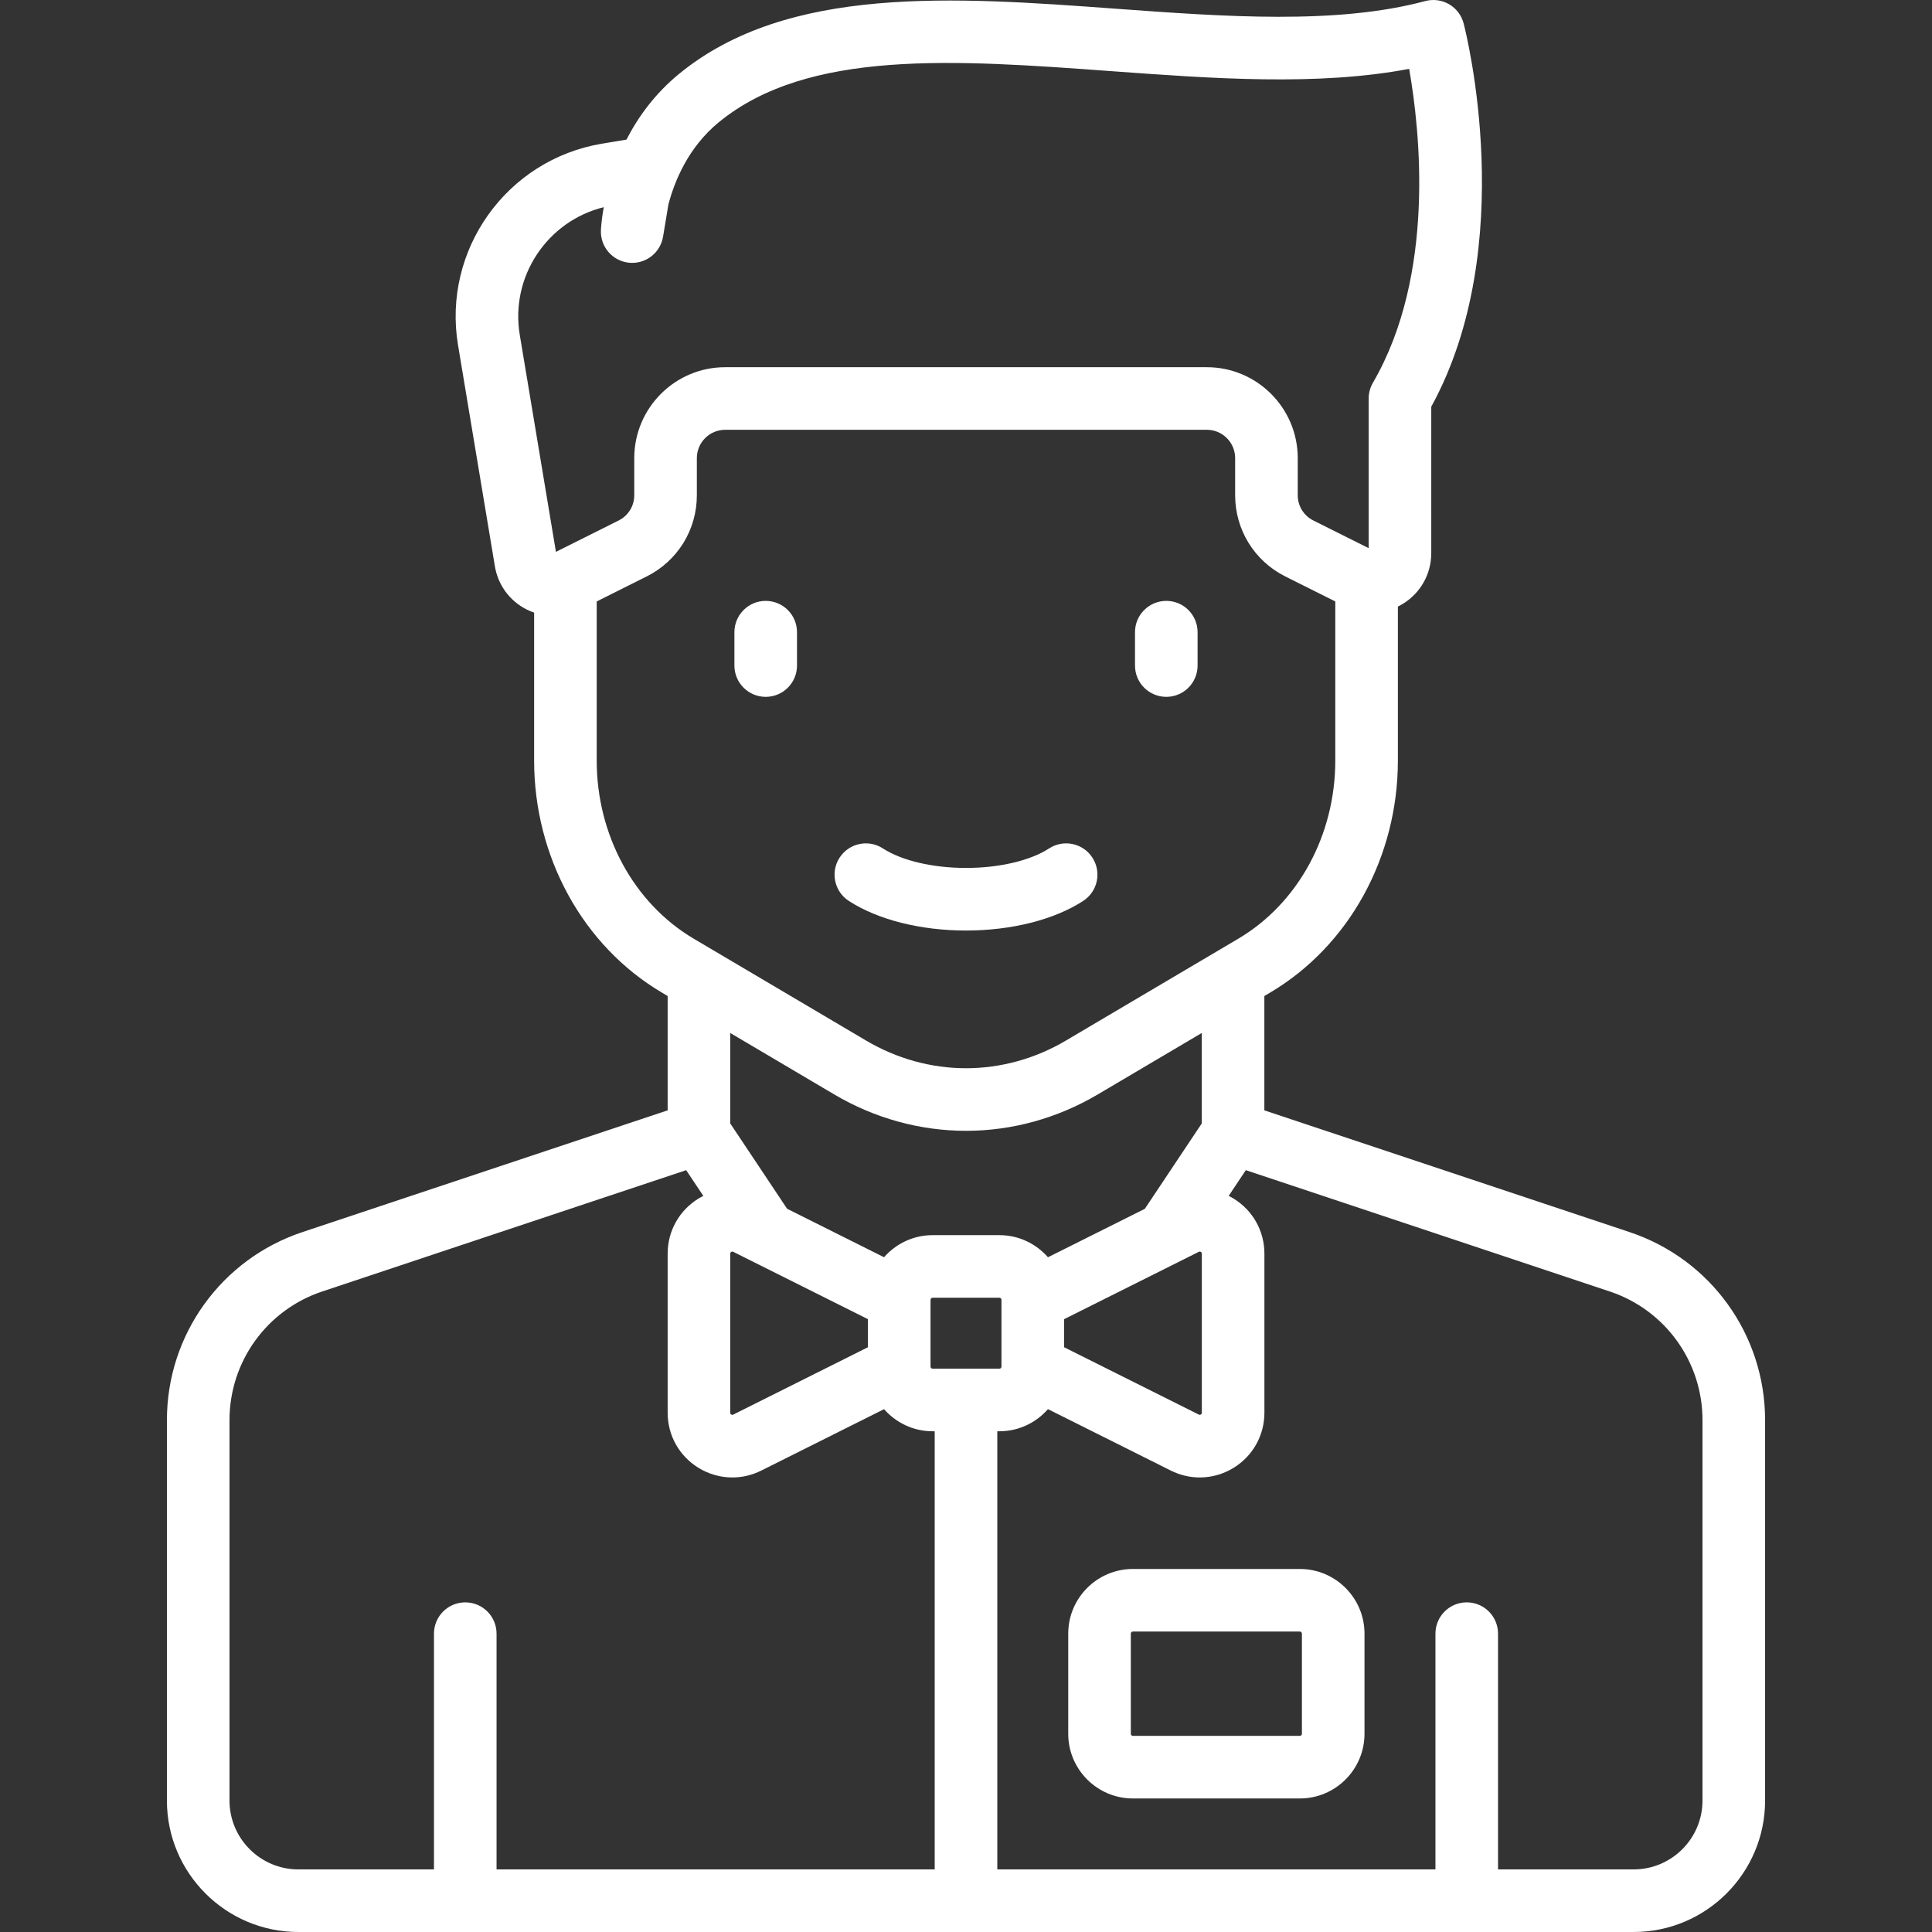 <?xml version="1.0" encoding="iso-8859-1"?>
<!-- Uploaded to: SVG Repo, www.svgrepo.com, Generator: SVG Repo Mixer Tools -->
<svg fill="#fff" height="800px" width="800px" version="1.1" id="Layer_1" xmlns="http://www.w3.org/2000/svg" xmlns:xlink="http://www.w3.org/1999/xlink" 
	 viewBox="0 0 463 463" xml:space="preserve">
<rect x="0" y="0" width="463" height="463" fill="#333333" stroke="none"/>
<g>
	<g>
		<g>
			<path d="M183.5,167c4.142,0,7.5-3.358,7.5-7.5v-8c0-4.142-3.358-7.5-7.5-7.5c-4.142,0-7.5,3.358-7.5,7.5v8
				C176,163.642,179.358,167,183.5,167z"/>
			<path d="M279.5,167c4.142,0,7.5-3.358,7.5-7.5v-8c0-4.142-3.358-7.5-7.5-7.5c-4.142,0-7.5,3.358-7.5,7.5v8
				C272,163.642,275.358,167,279.5,167z"/>
			<path d="M203.414,215.902c6.942,4.511,17.179,7.098,28.086,7.098s21.145-2.587,28.086-7.098
				c3.473-2.257,4.459-6.902,2.203-10.375c-2.257-3.474-6.902-4.459-10.375-2.203c-4.505,2.928-11.95,4.676-19.914,4.676
				s-15.408-1.748-19.914-4.676c-3.474-2.257-8.118-1.271-10.375,2.203C198.954,209,199.94,213.645,203.414,215.902z"/>
			<path d="M390.52,295.267L303,266.094v-27.405l1.376-0.813C323.266,226.714,335,205.402,335,182.257v-36.899
				c0.417-0.206,0.83-0.425,1.231-0.674c4.238-2.619,6.769-7.157,6.769-12.14V97.47c21.202-38.689,8.326-89.672,7.759-91.856
				c-0.503-1.936-1.758-3.59-3.486-4.596c-1.729-1.007-3.788-1.28-5.718-0.762c-21.249,5.706-48.183,3.734-74.23,1.829
				C228.721-0.74,188.803-3.66,162.746,17.698c-5.827,4.776-9.845,10.37-12.614,15.759l-5.879,0.979
				c-22.818,3.804-38.289,25.462-34.486,48.281l8.829,52.971c0.752,4.514,3.523,8.294,7.601,10.371
				c0.589,0.3,1.193,0.545,1.804,0.759v35.438c0,23.145,11.734,44.457,30.624,55.619l1.376,0.813v27.405L72.48,295.266
				C53.052,301.743,40,319.852,40,340.33v91.17c0,17.369,14.131,31.5,31.5,31.5h320c17.369,0,31.5-14.131,31.5-31.5v-91.17
				C423,319.852,409.948,301.743,390.52,295.267z M124.562,80.253c-2.328-13.972,6.589-27.266,20.121-30.6
				c-0.576,3.201-0.668,5.304-0.678,5.578c-0.142,3.952,2.81,7.335,6.744,7.73c3.933,0.394,7.5-2.33,8.149-6.23l1.287-7.729
				c1.484-5.662,4.785-13.731,12.069-19.701c21.426-17.563,56.666-14.984,93.976-12.255c24.378,1.783,49.498,3.622,71.474-0.542
				c2.59,14.729,6.382,49.324-8.687,75.225C328.351,92.873,328,94.175,328,95.5v35.865l-13.25-6.625
				c-2.313-1.156-3.75-3.481-3.75-6.067v-8.889C311,97.772,301.228,88,289.217,88H173.783C161.772,88,152,97.772,152,109.783v8.889
				c0,2.586-1.437,4.911-3.75,6.067l-15.022,7.511L124.562,80.253z M143,182.257v-38.122l11.958-5.979
				c7.428-3.714,12.042-11.18,12.042-19.484v-8.889c0-3.74,3.043-6.783,6.783-6.783h115.434c3.74,0,6.783,3.043,6.783,6.783v8.889
				c0,8.304,4.614,15.77,12.042,19.484L320,144.135v38.122c0,17.865-8.911,34.229-23.255,42.705l-41.331,24.423
				c-7.324,4.328-15.591,6.615-23.92,6.615c-8.317,0-16.584-2.288-23.908-6.615l-41.331-24.423
				C151.911,216.486,143,200.122,143,182.257z M239.5,296h-16c-4.638,0-8.795,2.058-11.638,5.296l-23.227-11.613L175,269.229
				v-21.677l24.955,14.746c9.633,5.693,20.539,8.702,31.551,8.702c11,0,21.905-3.009,31.539-8.701L288,247.552v21.677
				l-13.643,20.464L251.142,301.3C248.299,298.059,244.14,296,239.5,296z M240,311.5v16c0,0.275-0.224,0.5-0.5,0.5h-16
				c-0.276,0-0.5-0.225-0.5-0.5v-15.499c0.012-0.183,0.011-0.366,0.01-0.548c0.025-0.253,0.231-0.453,0.49-0.453h16
				C239.776,311,240,311.225,240,311.5z M208,316.135v6.729l-32.276,16.139c-0.093,0.047-0.25,0.125-0.486-0.021
				C175,338.834,175,338.66,175,338.556v-38.111c0-0.104,0-0.279,0.237-0.426c0.237-0.146,0.394-0.068,0.486-0.021L208,316.135z
				 M255,316.142l32.291-16.146c0.093-0.046,0.25-0.125,0.486,0.021c0.237,0.147,0.237,0.321,0.237,0.426v38.111
				c0,0.104,0,0.279-0.237,0.426c-0.237,0.146-0.394,0.068-0.486,0.021L255,322.857V316.142z M224.001,448.002H119v-56.5
				c0-4.142-3.358-7.5-7.5-7.5c-4.142,0-7.5,3.358-7.5,7.5V448H71.5c-9.098,0-16.5-7.402-16.5-16.5v-91.17
				c0-14.011,8.931-26.401,22.223-30.832l87.215-29.071l4.113,6.169c-0.406,0.205-0.807,0.421-1.199,0.663
				c-4.603,2.845-7.351,7.774-7.351,13.186v38.111c0,5.411,2.748,10.34,7.351,13.186c2.505,1.548,5.317,2.329,8.139,2.329
				c2.364,0,4.736-0.547,6.941-1.65l29.431-14.715c2.843,3.238,7,5.296,11.638,5.296h0.5V448.002z M408,431.5
				c0,9.098-7.402,16.5-16.5,16.5H359v-56.5c0-4.142-3.358-7.5-7.5-7.5c-4.142,0-7.5,3.358-7.5,7.5V448H239V343h0.5
				c4.64,0,8.799-2.06,11.642-5.301l29.441,14.721c2.206,1.103,4.577,1.65,6.941,1.65c2.822,0,5.634-0.781,8.139-2.329
				c4.603-2.845,7.351-7.774,7.351-13.186v-38.111c0-5.411-2.748-10.34-7.351-13.186c-0.396-0.244-0.801-0.462-1.211-0.668
				l4.109-6.164l87.215,29.071C399.069,313.929,408,326.319,408,340.33V431.5z"/>
			<path d="M311.5,376h-40c-8.547,0-15.5,6.953-15.5,15.5v24c0,8.547,6.953,15.5,15.5,15.5h40c8.547,0,15.5-6.953,15.5-15.5v-24
				C327,382.953,320.047,376,311.5,376z M312,415.5c0,0.275-0.224,0.5-0.5,0.5h-40c-0.276,0-0.5-0.225-0.5-0.5v-24
				c0-0.275,0.224-0.5,0.5-0.5h40c0.276,0,0.5,0.225,0.5,0.5V415.5z"/>
		</g>
	</g>
</g>
</svg>
